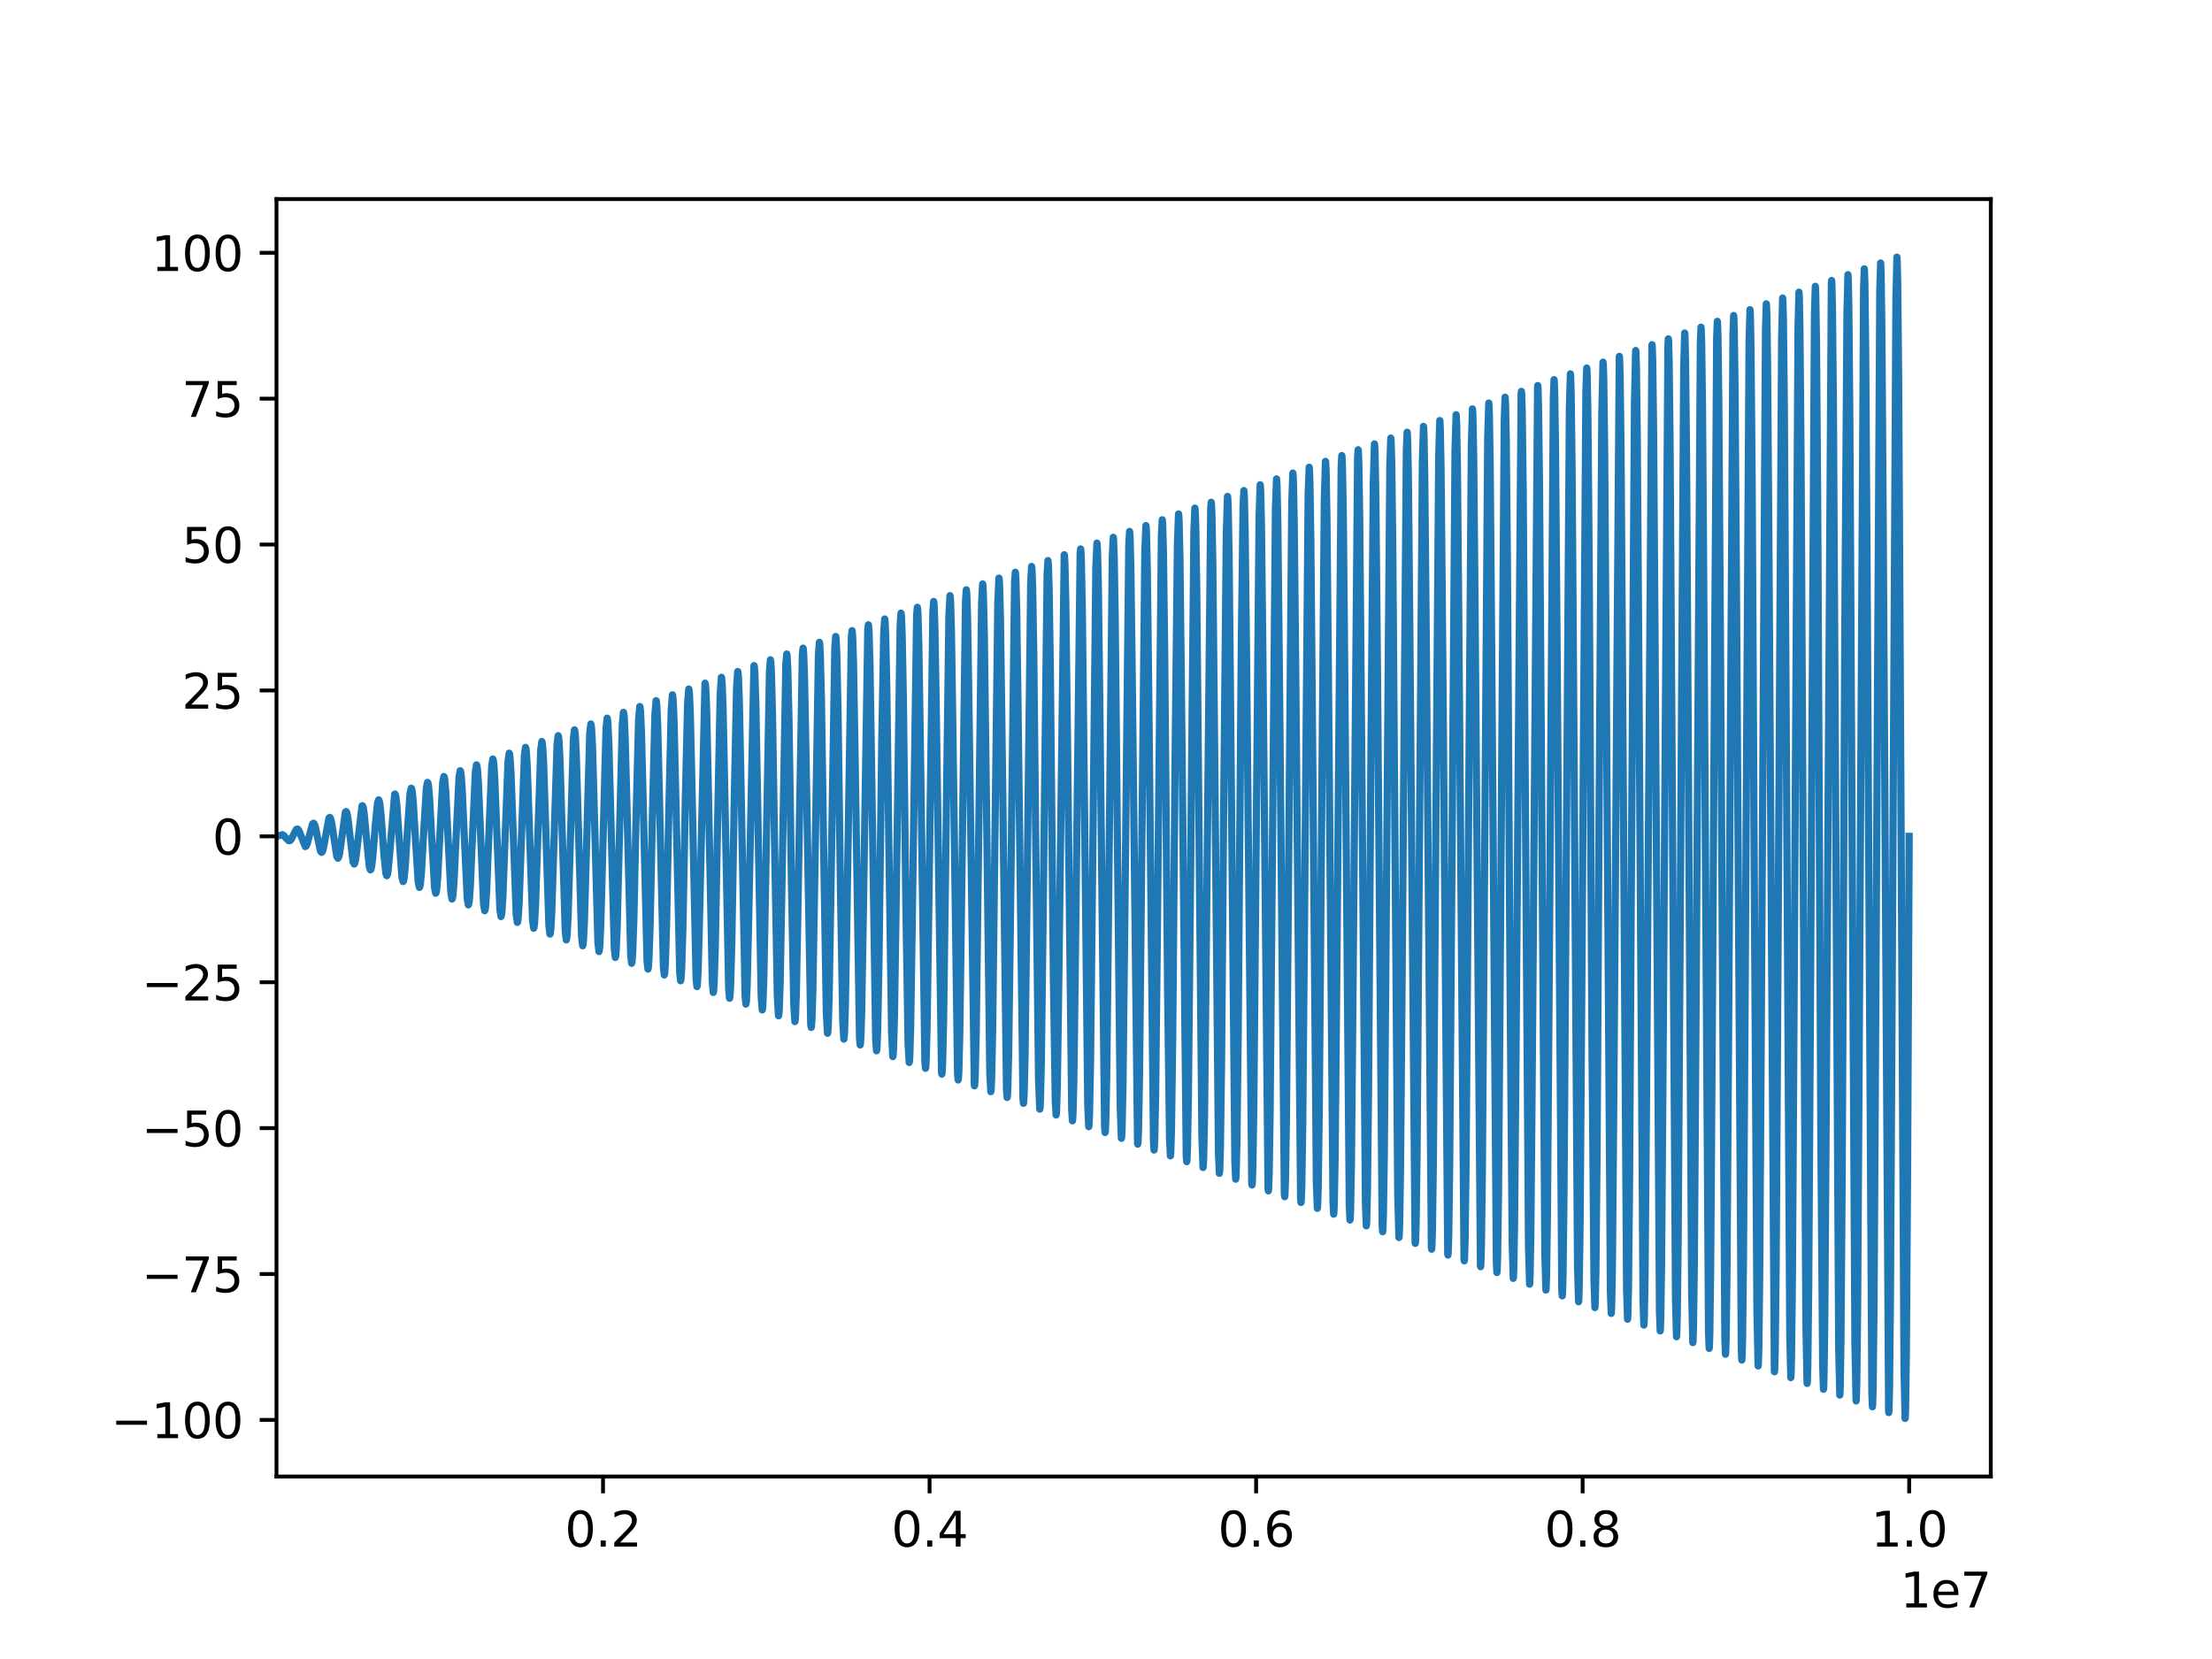 <?xml version="1.0" encoding="utf-8" standalone="no"?>
<!DOCTYPE svg PUBLIC "-//W3C//DTD SVG 1.1//EN"
  "http://www.w3.org/Graphics/SVG/1.1/DTD/svg11.dtd">
<svg xmlns:xlink="http://www.w3.org/1999/xlink" width="460.8pt" height="345.6pt" viewBox="0 0 460.8 345.6" xmlns="http://www.w3.org/2000/svg" version="1.1">
 <defs>
  <style type="text/css">*{stroke-linejoin: round; stroke-linecap: butt}</style>
 </defs>
 <g id="figure_1">
  <g id="patch_1">
   <path d="M 0 345.6 
L 460.8 345.6 
L 460.8 0 
L 0 0 
z
" style="fill: #ffffff"/>
  </g>
  <g id="axes_1">
   <g id="patch_2">
    <path d="M 57.6 307.584 
L 414.72 307.584 
L 414.72 41.472 
L 57.6 41.472 
z
" style="fill: #ffffff"/>
   </g>
   <g id="QuadContourSet_1">
    <path d="M 57.6 180.302 
L 57.6 180.302 
L 57.6 180.302 
L 57.6 180.302 
L 57.6 180.302 
L 57.6 180.302 
L 57.6 180.302 
L 57.6 180.302 
L 57.6 180.302 
L 57.6 180.302 
L 57.6 180.302 
L 57.6 180.302 
L 57.6 180.302 
L 57.6 180.302 
L 57.6 180.302 
L 57.6 180.302 
L 57.6 180.302 
L 57.6 180.302 
L 57.6 179.999 
L 57.6 179.695 
L 57.6 179.627 
L 57.6 179.391 
L 57.6 179.087 
L 57.6 178.783 
L 57.6 178.56 
L 57.6 178.479 
L 57.6 178.175 
L 57.6 177.871 
L 57.6 177.801 
L 57.6 177.567 
L 57.6 177.263 
L 57.6 177.243 
L 57.6 176.959 
L 57.6 176.844 
L 57.6 176.655 
L 57.6 176.524 
L 57.6 176.352 
L 57.6 176.264 
L 57.6 176.048 
L 57.6 176.036 
L 57.6 175.886 
L 57.6 175.744 
L 57.6 175.715 
L 57.6 175.609 
L 57.6 175.478 
L 57.6 175.44 
L 57.6 175.38 
L 57.6 175.305 
L 57.6 175.219 
L 57.6 175.136 
L 57.6 175.117 
L 57.6 175.051 
L 57.6 174.992 
L 57.6 175.136 
L 57.6 175.44 
L 57.6 175.744 
L 57.6 176.048 
L 57.6 176.352 
L 57.6 176.655 
L 57.6 176.959 
L 57.6 177.263 
L 57.6 177.567 
L 57.6 177.871 
L 57.6 178.175 
L 57.6 178.479 
L 57.6 178.783 
L 57.6 179.087 
L 57.6 179.391 
L 57.6 179.695 
L 57.6 179.999 
L 57.6 180.302 
z
M 57.6 180.302 
L 57.6 180.302 
L 57.6 180.302 
L 57.6 180.302 
L 57.6 180.302 
L 57.6 180.302 
L 57.6 180.302 
L 57.6 180.302 
L 57.6 180.302 
L 57.6 180.302 
L 57.6 180.302 
L 57.6 180.302 
L 57.6 180.302 
L 57.6 180.302 
L 57.6 180.302 
L 57.6 180.302 
L 57.6 180.302 
L 57.6 180.302 
L 57.6 180.302 
L 57.6 180.302 
L 57.6 179.999 
L 57.6 179.695 
L 57.6 179.391 
L 57.6 179.087 
L 57.6 178.783 
L 57.6 178.479 
L 57.6 178.175 
L 57.6 177.871 
L 57.6 177.567 
L 57.6 177.263 
L 57.6 176.959 
L 57.6 176.655 
L 57.6 176.352 
L 57.6 176.048 
L 57.6 175.744 
L 57.6 175.44 
L 57.6 175.136 
L 57.6 174.832 
L 57.6 174.528 
L 57.6 174.224 
L 57.6 174.053 
L 57.6 174.069 
L 57.6 174.083 
L 57.6 174.096 
L 57.6 174.106 
L 57.6 174.115 
L 57.6 174.123 
L 57.6 174.13 
L 57.6 174.135 
L 57.6 174.14 
L 57.6 174.144 
L 57.6 174.147 
L 57.6 174.148 
L 57.6 174.149 
L 57.6 174.146 
L 57.6 174.139 
L 57.6 174.124 
L 57.6 174.086 
L 57.6 173.957 
L 57.6 173.92 
L 57.6 173.616 
L 57.6 173.312 
L 57.6 173.008 
L 57.6 172.704 
L 57.6 172.401 
L 57.6 172.097 
L 57.6 171.793 
L 57.6 171.489 
L 57.6 171.185 
L 57.6 170.881 
L 57.6 170.577 
L 57.6 170.273 
L 57.6 169.969 
L 57.6 169.665 
L 57.6 169.361 
L 57.6 169.057 
L 57.6 168.754 
L 57.6 168.45 
L 57.6 168.45 
L 57.6 168.45 
L 57.6 168.45 
L 57.6 168.45 
L 57.6 168.45 
L 57.6 168.45 
L 57.6 168.45 
L 57.6 168.45 
L 57.6 168.45 
L 57.6 168.45 
L 57.6 168.45 
L 57.6 168.45 
L 57.6 168.45 
L 57.6 168.45 
L 57.6 168.45 
L 57.6 168.45 
L 57.6 168.45 
L 57.6 168.45 
L 57.6 168.45 
L 57.6 168.45 
L 57.6 168.45 
L 57.6 168.754 
L 57.6 169.057 
L 57.6 169.361 
L 57.6 169.665 
L 57.6 169.969 
L 57.6 170.273 
L 57.6 170.577 
L 57.6 170.881 
L 57.6 171.185 
L 57.6 171.489 
L 57.6 171.793 
L 57.6 172.097 
L 57.6 172.401 
L 57.6 172.704 
L 57.6 173.008 
L 57.6 173.312 
L 57.6 173.616 
L 57.6 173.92 
L 57.6 174.224 
L 57.6 174.415 
L 57.6 174.396 
L 57.6 174.379 
L 57.6 174.365 
L 57.6 174.353 
L 57.6 174.342 
L 57.6 174.333 
L 57.6 174.325 
L 57.6 174.319 
L 57.6 174.313 
L 57.6 174.308 
L 57.6 174.304 
L 57.6 174.301 
L 57.6 174.3 
L 57.6 174.3 
L 57.6 174.302 
L 57.6 174.309 
L 57.6 174.324 
L 57.6 174.362 
L 57.6 174.491 
L 57.6 174.528 
L 57.6 174.832 
L 57.6 175.136 
L 57.6 175.44 
L 57.6 175.744 
L 57.6 176.048 
L 57.6 176.352 
L 57.6 176.655 
L 57.6 176.959 
L 57.6 177.263 
L 57.6 177.567 
L 57.6 177.871 
L 57.6 178.175 
L 57.6 178.479 
L 57.6 178.783 
L 57.6 179.087 
L 57.6 179.391 
L 57.6 179.695 
L 57.6 179.999 
L 57.6 180.302 
z
M 57.6 173.331 
L 57.6 173.397 
L 57.6 173.312 
L 57.6 173.008 
L 57.6 172.704 
L 57.6 172.401 
L 57.6 172.097 
L 57.6 171.793 
L 57.6 171.489 
L 57.6 171.185 
L 57.6 170.881 
L 57.6 170.577 
L 57.6 170.273 
L 57.6 169.969 
L 57.6 169.665 
L 57.6 169.361 
L 57.6 169.057 
L 57.6 168.754 
L 57.6 168.45 
L 57.6 168.45 
L 57.6 168.45 
L 57.6 168.45 
L 57.6 168.45 
L 57.6 168.45 
L 57.6 168.45 
L 57.6 168.45 
L 57.6 168.45 
L 57.6 168.45 
L 57.6 168.45 
L 57.6 168.45 
L 57.6 168.45 
L 57.6 168.45 
L 57.6 168.45 
L 57.6 168.45 
L 57.6 168.45 
L 57.6 168.45 
L 57.6 168.754 
L 57.6 168.821 
L 57.6 169.057 
L 57.6 169.361 
L 57.6 169.665 
L 57.6 169.889 
L 57.6 169.969 
L 57.6 170.273 
L 57.6 170.577 
L 57.6 170.647 
L 57.6 170.881 
L 57.6 171.185 
L 57.6 171.205 
L 57.6 171.489 
L 57.6 171.605 
L 57.6 171.793 
L 57.6 171.924 
L 57.6 172.097 
L 57.6 172.184 
L 57.6 172.401 
L 57.6 172.413 
L 57.6 172.562 
L 57.6 172.704 
L 57.6 172.733 
L 57.6 172.839 
L 57.6 172.97 
L 57.6 173.008 
L 57.6 173.068 
L 57.6 173.144 
L 57.6 173.23 
L 57.6 173.312 
z
" clip-path="url(#pdf255b3fb3)" style="fill: #481f70"/>
    <path d="M 57.6 180.302 
L 57.6 180.302 
L 57.6 180.302 
L 57.6 179.999 
L 57.6 179.695 
L 57.6 179.391 
L 57.6 179.087 
L 57.6 178.783 
L 57.6 178.479 
L 57.6 178.175 
L 57.6 177.871 
L 57.6 177.567 
L 57.6 177.263 
L 57.6 176.959 
L 57.6 176.655 
L 57.6 176.352 
L 57.6 176.048 
L 57.6 175.744 
L 57.6 175.44 
L 57.6 175.136 
L 57.6 174.832 
L 57.6 174.528 
L 57.6 174.491 
L 57.6 174.362 
L 57.6 174.324 
L 57.6 174.309 
L 57.6 174.302 
L 57.6 174.3 
L 57.6 174.3 
L 57.6 174.301 
L 57.6 174.304 
L 57.6 174.308 
L 57.6 174.313 
L 57.6 174.319 
L 57.6 174.325 
L 57.6 174.333 
L 57.6 174.342 
L 57.6 174.353 
L 57.6 174.365 
L 57.6 174.379 
L 57.6 174.396 
L 57.6 174.415 
L 57.6 174.528 
L 57.6 174.832 
L 57.6 174.992 
L 57.6 175.051 
L 57.6 175.117 
L 57.6 175.136 
L 57.6 175.219 
L 57.6 175.305 
L 57.6 175.38 
L 57.6 175.44 
L 57.6 175.478 
L 57.6 175.609 
L 57.6 175.715 
L 57.6 175.744 
L 57.6 175.886 
L 57.6 176.036 
L 57.6 176.048 
L 57.6 176.264 
L 57.6 176.352 
L 57.6 176.524 
L 57.6 176.655 
L 57.6 176.844 
L 57.6 176.959 
L 57.6 177.243 
L 57.6 177.263 
L 57.6 177.567 
L 57.6 177.801 
L 57.6 177.871 
L 57.6 178.175 
L 57.6 178.479 
L 57.6 178.56 
L 57.6 178.783 
L 57.6 179.087 
L 57.6 179.391 
L 57.6 179.627 
L 57.6 179.695 
L 57.6 179.999 
L 57.6 180.302 
z
M 57.6 179.695 
L 57.6 179.391 
L 57.6 179.087 
L 57.6 178.955 
L 57.6 178.783 
L 57.6 178.479 
L 57.6 178.175 
L 57.6 178.057 
L 57.6 177.871 
L 57.6 177.567 
L 57.6 177.398 
L 57.6 177.263 
L 57.6 176.959 
L 57.6 176.906 
L 57.6 176.655 
L 57.6 176.541 
L 57.6 176.352 
L 57.6 176.25 
L 57.6 176.048 
L 57.6 176.01 
L 57.6 175.826 
L 57.6 175.744 
L 57.6 175.659 
L 57.6 175.526 
L 57.6 175.44 
L 57.6 175.39 
L 57.6 175.288 
L 57.6 175.193 
L 57.6 175.136 
L 57.6 175.076 
L 57.6 174.978 
L 57.6 174.901 
L 57.6 174.832 
L 57.6 174.688 
L 57.6 174.616 
L 57.6 174.578 
L 57.6 174.557 
L 57.6 174.545 
L 57.6 174.54 
L 57.6 174.538 
L 57.6 174.541 
L 57.6 174.547 
L 57.6 174.558 
L 57.6 174.575 
L 57.6 174.601 
L 57.6 174.642 
L 57.6 174.706 
L 57.6 174.817 
L 57.6 174.832 
L 57.6 174.998 
L 57.6 175.136 
L 57.6 175.409 
L 57.6 175.44 
L 57.6 175.744 
L 57.6 176.048 
L 57.6 176.352 
L 57.6 176.655 
L 57.6 176.959 
L 57.6 177.263 
L 57.6 177.567 
L 57.6 177.871 
L 57.6 178.175 
L 57.6 178.479 
L 57.6 178.783 
L 57.6 179.087 
L 57.6 179.391 
L 57.6 179.695 
L 57.6 179.986 
z
M 57.6 173.957 
L 57.6 174.086 
L 57.6 174.124 
L 57.6 174.139 
L 57.6 174.146 
L 57.6 174.149 
L 57.6 174.148 
L 57.6 174.147 
L 57.6 174.144 
L 57.6 174.14 
L 57.6 174.135 
L 57.6 174.13 
L 57.6 174.123 
L 57.6 174.115 
L 57.6 174.106 
L 57.6 174.096 
L 57.6 174.083 
L 57.6 174.069 
L 57.6 174.053 
L 57.6 173.92 
L 57.6 173.616 
L 57.6 173.397 
L 57.6 173.331 
L 57.6 173.312 
L 57.6 173.23 
L 57.6 173.144 
L 57.6 173.068 
L 57.6 173.008 
L 57.6 172.97 
L 57.6 172.839 
L 57.6 172.733 
L 57.6 172.704 
L 57.6 172.562 
L 57.6 172.413 
L 57.6 172.401 
L 57.6 172.184 
L 57.6 172.097 
L 57.6 171.924 
L 57.6 171.793 
L 57.6 171.605 
L 57.6 171.489 
L 57.6 171.205 
L 57.6 171.185 
L 57.6 170.881 
L 57.6 170.647 
L 57.6 170.577 
L 57.6 170.273 
L 57.6 169.969 
L 57.6 169.889 
L 57.6 169.665 
L 57.6 169.361 
L 57.6 169.057 
L 57.6 168.821 
L 57.6 168.754 
L 57.6 168.45 
L 57.6 168.45 
L 57.6 168.45 
L 57.6 168.45 
L 57.6 168.754 
L 57.6 169.057 
L 57.6 169.361 
L 57.6 169.665 
L 57.6 169.969 
L 57.6 170.273 
L 57.6 170.577 
L 57.6 170.881 
L 57.6 171.185 
L 57.6 171.489 
L 57.6 171.793 
L 57.6 172.097 
L 57.6 172.401 
L 57.6 172.704 
L 57.6 173.008 
L 57.6 173.312 
L 57.6 173.616 
L 57.6 173.92 
z
M 57.6 173.616 
L 57.6 173.451 
L 57.6 173.312 
L 57.6 173.04 
L 57.6 173.008 
L 57.6 172.704 
L 57.6 172.401 
L 57.6 172.097 
L 57.6 171.793 
L 57.6 171.489 
L 57.6 171.185 
L 57.6 170.881 
L 57.6 170.577 
L 57.6 170.273 
L 57.6 169.969 
L 57.6 169.665 
L 57.6 169.361 
L 57.6 169.057 
L 57.6 168.754 
L 57.6 168.462 
L 57.6 168.754 
L 57.6 169.057 
L 57.6 169.361 
L 57.6 169.493 
L 57.6 169.665 
L 57.6 169.969 
L 57.6 170.273 
L 57.6 170.391 
L 57.6 170.577 
L 57.6 170.881 
L 57.6 171.05 
L 57.6 171.185 
L 57.6 171.489 
L 57.6 171.542 
L 57.6 171.793 
L 57.6 171.907 
L 57.6 172.097 
L 57.6 172.198 
L 57.6 172.401 
L 57.6 172.438 
L 57.6 172.622 
L 57.6 172.704 
L 57.6 172.789 
L 57.6 172.923 
L 57.6 173.008 
L 57.6 173.058 
L 57.6 173.16 
L 57.6 173.255 
L 57.6 173.312 
L 57.6 173.372 
L 57.6 173.47 
L 57.6 173.547 
L 57.6 173.616 
L 57.6 173.76 
L 57.6 173.832 
L 57.6 173.87 
L 57.6 173.891 
L 57.6 173.903 
L 57.6 173.909 
L 57.6 173.91 
L 57.6 173.907 
L 57.6 173.901 
L 57.6 173.89 
L 57.6 173.873 
L 57.6 173.847 
L 57.6 173.807 
L 57.6 173.742 
L 57.6 173.631 
z
" clip-path="url(#pdf255b3fb3)" style="fill: #3b528b"/>
    <path d="M 57.6 179.986 
L 57.6 179.695 
L 57.6 179.391 
L 57.6 179.087 
L 57.6 178.783 
L 57.6 178.479 
L 57.6 178.175 
L 57.6 177.871 
L 57.6 177.567 
L 57.6 177.263 
L 57.6 176.959 
L 57.6 176.655 
L 57.6 176.352 
L 57.6 176.048 
L 57.6 175.744 
L 57.6 175.44 
L 57.6 175.409 
L 57.6 175.136 
L 57.6 174.998 
L 57.6 174.832 
L 57.6 174.817 
L 57.6 174.706 
L 57.6 174.642 
L 57.6 174.601 
L 57.6 174.575 
L 57.6 174.558 
L 57.6 174.547 
L 57.6 174.541 
L 57.6 174.538 
L 57.6 174.54 
L 57.6 174.545 
L 57.6 174.557 
L 57.6 174.578 
L 57.6 174.616 
L 57.6 174.688 
L 57.6 174.832 
L 57.6 174.901 
L 57.6 174.978 
L 57.6 175.076 
L 57.6 175.136 
L 57.6 175.193 
L 57.6 175.288 
L 57.6 175.39 
L 57.6 175.44 
L 57.6 175.526 
L 57.6 175.659 
L 57.6 175.744 
L 57.6 175.826 
L 57.6 176.01 
L 57.6 176.048 
L 57.6 176.25 
L 57.6 176.352 
L 57.6 176.541 
L 57.6 176.655 
L 57.6 176.906 
L 57.6 176.959 
L 57.6 177.263 
L 57.6 177.398 
L 57.6 177.567 
L 57.6 177.871 
L 57.6 178.057 
L 57.6 178.175 
L 57.6 178.479 
L 57.6 178.783 
L 57.6 178.955 
L 57.6 179.087 
L 57.6 179.391 
L 57.6 179.695 
z
M 57.6 178.783 
L 57.6 178.479 
L 57.6 178.422 
L 57.6 178.175 
L 57.6 177.871 
L 57.6 177.67 
L 57.6 177.567 
L 57.6 177.263 
L 57.6 177.088 
L 57.6 176.959 
L 57.6 176.655 
L 57.6 176.645 
L 57.6 176.352 
L 57.6 176.307 
L 57.6 176.048 
L 57.6 176.039 
L 57.6 175.825 
L 57.6 175.744 
L 57.6 175.636 
L 57.6 175.488 
L 57.6 175.44 
L 57.6 175.333 
L 57.6 175.218 
L 57.6 175.136 
L 57.6 175.077 
L 57.6 174.909 
L 57.6 174.832 
L 57.6 174.78 
L 57.6 174.742 
L 57.6 174.72 
L 57.6 174.711 
L 57.6 174.711 
L 57.6 174.721 
L 57.6 174.742 
L 57.6 174.777 
L 57.6 174.832 
L 57.6 174.832 
L 57.6 174.906 
L 57.6 175.017 
L 57.6 175.136 
L 57.6 175.2 
L 57.6 175.44 
L 57.6 175.532 
L 57.6 175.744 
L 57.6 176.048 
L 57.6 176.351 
L 57.6 176.352 
L 57.6 176.655 
L 57.6 176.959 
L 57.6 177.263 
L 57.6 177.567 
L 57.6 177.871 
L 57.6 178.175 
L 57.6 178.479 
L 57.6 178.783 
L 57.6 179.041 
z
M 57.6 173.631 
L 57.6 173.742 
L 57.6 173.807 
L 57.6 173.847 
L 57.6 173.873 
L 57.6 173.89 
L 57.6 173.901 
L 57.6 173.907 
L 57.6 173.91 
L 57.6 173.909 
L 57.6 173.903 
L 57.6 173.891 
L 57.6 173.87 
L 57.6 173.832 
L 57.6 173.76 
L 57.6 173.616 
L 57.6 173.547 
L 57.6 173.47 
L 57.6 173.372 
L 57.6 173.312 
L 57.6 173.255 
L 57.6 173.16 
L 57.6 173.058 
L 57.6 173.008 
L 57.6 172.923 
L 57.6 172.789 
L 57.6 172.704 
L 57.6 172.622 
L 57.6 172.438 
L 57.6 172.401 
L 57.6 172.198 
L 57.6 172.097 
L 57.6 171.907 
L 57.6 171.793 
L 57.6 171.542 
L 57.6 171.489 
L 57.6 171.185 
L 57.6 171.05 
L 57.6 170.881 
L 57.6 170.577 
L 57.6 170.391 
L 57.6 170.273 
L 57.6 169.969 
L 57.6 169.665 
L 57.6 169.493 
L 57.6 169.361 
L 57.6 169.057 
L 57.6 168.754 
L 57.6 168.462 
L 57.6 168.754 
L 57.6 169.057 
L 57.6 169.361 
L 57.6 169.665 
L 57.6 169.969 
L 57.6 170.273 
L 57.6 170.577 
L 57.6 170.881 
L 57.6 171.185 
L 57.6 171.489 
L 57.6 171.793 
L 57.6 172.097 
L 57.6 172.401 
L 57.6 172.704 
L 57.6 173.008 
L 57.6 173.04 
L 57.6 173.312 
L 57.6 173.451 
L 57.6 173.616 
z
M 57.6 173.616 
L 57.6 173.542 
L 57.6 173.431 
L 57.6 173.312 
L 57.6 173.248 
L 57.6 173.008 
L 57.6 172.917 
L 57.6 172.704 
L 57.6 172.401 
L 57.6 172.097 
L 57.6 172.097 
L 57.6 171.793 
L 57.6 171.489 
L 57.6 171.185 
L 57.6 170.881 
L 57.6 170.577 
L 57.6 170.273 
L 57.6 169.969 
L 57.6 169.665 
L 57.6 169.407 
L 57.6 169.665 
L 57.6 169.969 
L 57.6 170.027 
L 57.6 170.273 
L 57.6 170.577 
L 57.6 170.778 
L 57.6 170.881 
L 57.6 171.185 
L 57.6 171.361 
L 57.6 171.489 
L 57.6 171.793 
L 57.6 171.803 
L 57.6 172.097 
L 57.6 172.142 
L 57.6 172.401 
L 57.6 172.409 
L 57.6 172.623 
L 57.6 172.704 
L 57.6 172.813 
L 57.6 172.961 
L 57.6 173.008 
L 57.6 173.116 
L 57.6 173.231 
L 57.6 173.312 
L 57.6 173.371 
L 57.6 173.54 
L 57.6 173.616 
L 57.6 173.668 
L 57.6 173.706 
L 57.6 173.728 
L 57.6 173.738 
L 57.6 173.737 
L 57.6 173.727 
L 57.6 173.706 
L 57.6 173.671 
L 57.6 173.616 
z
" clip-path="url(#pdf255b3fb3)" style="fill: #287c8e"/>
    <path d="M 57.6 179.041 
L 57.6 178.783 
L 57.6 178.479 
L 57.6 178.175 
L 57.6 177.871 
L 57.6 177.567 
L 57.6 177.263 
L 57.6 176.959 
L 57.6 176.655 
L 57.6 176.352 
L 57.6 176.351 
L 57.6 176.048 
L 57.6 175.744 
L 57.6 175.532 
L 57.6 175.44 
L 57.6 175.2 
L 57.6 175.136 
L 57.6 175.017 
L 57.6 174.906 
L 57.6 174.832 
L 57.6 174.832 
L 57.6 174.777 
L 57.6 174.742 
L 57.6 174.721 
L 57.6 174.711 
L 57.6 174.711 
L 57.6 174.72 
L 57.6 174.742 
L 57.6 174.78 
L 57.6 174.832 
L 57.6 174.909 
L 57.6 175.077 
L 57.6 175.136 
L 57.6 175.218 
L 57.6 175.333 
L 57.6 175.44 
L 57.6 175.488 
L 57.6 175.636 
L 57.6 175.744 
L 57.6 175.825 
L 57.6 176.039 
L 57.6 176.048 
L 57.6 176.307 
L 57.6 176.352 
L 57.6 176.645 
L 57.6 176.655 
L 57.6 176.959 
L 57.6 177.088 
L 57.6 177.263 
L 57.6 177.567 
L 57.6 177.67 
L 57.6 177.871 
L 57.6 178.175 
L 57.6 178.422 
L 57.6 178.479 
L 57.6 178.783 
z
M 57.6 177.871 
L 57.6 177.567 
L 57.6 177.298 
L 57.6 177.263 
L 57.6 176.959 
L 57.6 176.792 
L 57.6 176.655 
L 57.6 176.401 
L 57.6 176.352 
L 57.6 176.092 
L 57.6 176.048 
L 57.6 175.836 
L 57.6 175.744 
L 57.6 175.616 
L 57.6 175.457 
L 57.6 175.44 
L 57.6 175.25 
L 57.6 175.137 
L 57.6 175.136 
L 57.6 175.13 
L 57.6 174.954 
L 57.6 174.935 
L 57.6 174.952 
L 57.6 174.989 
L 57.6 175.05 
L 57.6 175.136 
L 57.6 175.15 
L 57.6 175.312 
L 57.6 175.44 
L 57.6 175.575 
L 57.6 175.744 
L 57.6 176.048 
L 57.6 176.082 
L 57.6 176.352 
L 57.6 176.655 
L 57.6 176.959 
L 57.6 177.263 
L 57.6 177.567 
L 57.6 177.871 
L 57.6 177.874 
z
M 57.6 173.616 
L 57.6 173.671 
L 57.6 173.706 
L 57.6 173.727 
L 57.6 173.737 
L 57.6 173.738 
L 57.6 173.728 
L 57.6 173.706 
L 57.6 173.668 
L 57.6 173.616 
L 57.6 173.54 
L 57.6 173.371 
L 57.6 173.312 
L 57.6 173.231 
L 57.6 173.116 
L 57.6 173.008 
L 57.6 172.961 
L 57.6 172.813 
L 57.6 172.704 
L 57.6 172.623 
L 57.6 172.409 
L 57.6 172.401 
L 57.6 172.142 
L 57.6 172.097 
L 57.6 171.803 
L 57.6 171.793 
L 57.6 171.489 
L 57.6 171.361 
L 57.6 171.185 
L 57.6 170.881 
L 57.6 170.778 
L 57.6 170.577 
L 57.6 170.273 
L 57.6 170.027 
L 57.6 169.969 
L 57.6 169.665 
L 57.6 169.407 
L 57.6 169.665 
L 57.6 169.969 
L 57.6 170.273 
L 57.6 170.577 
L 57.6 170.881 
L 57.6 171.185 
L 57.6 171.489 
L 57.6 171.793 
L 57.6 172.097 
L 57.6 172.097 
L 57.6 172.401 
L 57.6 172.704 
L 57.6 172.917 
L 57.6 173.008 
L 57.6 173.248 
L 57.6 173.312 
L 57.6 173.431 
L 57.6 173.542 
L 57.6 173.616 
z
M 57.6 173.312 
L 57.6 173.298 
L 57.6 173.136 
L 57.6 173.008 
L 57.6 172.873 
L 57.6 172.704 
L 57.6 172.401 
L 57.6 172.366 
L 57.6 172.097 
L 57.6 171.793 
L 57.6 171.489 
L 57.6 171.185 
L 57.6 170.881 
L 57.6 170.577 
L 57.6 170.574 
L 57.6 170.577 
L 57.6 170.881 
L 57.6 171.15 
L 57.6 171.185 
L 57.6 171.489 
L 57.6 171.656 
L 57.6 171.793 
L 57.6 172.047 
L 57.6 172.097 
L 57.6 172.357 
L 57.6 172.401 
L 57.6 172.612 
L 57.6 172.704 
L 57.6 172.832 
L 57.6 172.992 
L 57.6 173.008 
L 57.6 173.198 
L 57.6 173.311 
L 57.6 173.312 
L 57.6 173.318 
L 57.6 173.494 
L 57.6 173.513 
L 57.6 173.497 
L 57.6 173.459 
L 57.6 173.398 
z
" clip-path="url(#pdf255b3fb3)" style="fill: #20a486"/>
    <path d="M 57.6 177.874 
L 57.6 177.871 
L 57.6 177.567 
L 57.6 177.263 
L 57.6 176.959 
L 57.6 176.655 
L 57.6 176.352 
L 57.6 176.082 
L 57.6 176.048 
L 57.6 175.744 
L 57.6 175.575 
L 57.6 175.44 
L 57.6 175.312 
L 57.6 175.15 
L 57.6 175.136 
L 57.6 175.05 
L 57.6 174.989 
L 57.6 174.952 
L 57.6 174.935 
L 57.6 174.954 
L 57.6 175.13 
L 57.6 175.136 
L 57.6 175.137 
L 57.6 175.25 
L 57.6 175.44 
L 57.6 175.457 
L 57.6 175.616 
L 57.6 175.744 
L 57.6 175.836 
L 57.6 176.048 
L 57.6 176.092 
L 57.6 176.352 
L 57.6 176.401 
L 57.6 176.655 
L 57.6 176.792 
L 57.6 176.959 
L 57.6 177.263 
L 57.6 177.298 
L 57.6 177.567 
L 57.6 177.871 
z
M 57.6 176.655 
L 57.6 176.433 
L 57.6 176.352 
L 57.6 176.098 
L 57.6 176.048 
L 57.6 175.804 
L 57.6 175.744 
L 57.6 175.519 
L 57.6 175.44 
L 57.6 175.325 
L 57.6 175.346 
L 57.6 175.439 
L 57.6 175.44 
L 57.6 175.67 
L 57.6 175.744 
L 57.6 176.047 
L 57.6 176.048 
L 57.6 176.352 
L 57.6 176.655 
L 57.6 176.794 
z
M 57.6 173.398 
L 57.6 173.459 
L 57.6 173.497 
L 57.6 173.513 
L 57.6 173.494 
L 57.6 173.318 
L 57.6 173.312 
L 57.6 173.311 
L 57.6 173.198 
L 57.6 173.008 
L 57.6 172.992 
L 57.6 172.832 
L 57.6 172.704 
L 57.6 172.612 
L 57.6 172.401 
L 57.6 172.357 
L 57.6 172.097 
L 57.6 172.047 
L 57.6 171.793 
L 57.6 171.656 
L 57.6 171.489 
L 57.6 171.185 
L 57.6 171.15 
L 57.6 170.881 
L 57.6 170.577 
L 57.6 170.574 
L 57.6 170.577 
L 57.6 170.881 
L 57.6 171.185 
L 57.6 171.489 
L 57.6 171.793 
L 57.6 172.097 
L 57.6 172.366 
L 57.6 172.401 
L 57.6 172.704 
L 57.6 172.873 
L 57.6 173.008 
L 57.6 173.136 
L 57.6 173.298 
L 57.6 173.312 
z
M 57.6 173.008 
L 57.6 172.778 
L 57.6 172.704 
L 57.6 172.401 
L 57.6 172.401 
L 57.6 172.097 
L 57.6 171.793 
L 57.6 171.654 
L 57.6 171.793 
L 57.6 172.016 
L 57.6 172.097 
L 57.6 172.35 
L 57.6 172.401 
L 57.6 172.644 
L 57.6 172.704 
L 57.6 172.929 
L 57.6 173.008 
L 57.6 173.123 
L 57.6 173.103 
L 57.6 173.009 
z
" clip-path="url(#pdf255b3fb3)" style="fill: #5cc863"/>
    <path d="M 57.6 176.794 
L 57.6 176.655 
L 57.6 176.352 
L 57.6 176.048 
L 57.6 176.047 
L 57.6 175.744 
L 57.6 175.67 
L 57.6 175.44 
L 57.6 175.439 
L 57.6 175.346 
L 57.6 175.325 
L 57.6 175.44 
L 57.6 175.519 
L 57.6 175.744 
L 57.6 175.804 
L 57.6 176.048 
L 57.6 176.098 
L 57.6 176.352 
L 57.6 176.433 
L 57.6 176.655 
z
M 57.6 173.009 
L 57.6 173.103 
L 57.6 173.123 
L 57.6 173.008 
L 57.6 172.929 
L 57.6 172.704 
L 57.6 172.644 
L 57.6 172.401 
L 57.6 172.35 
L 57.6 172.097 
L 57.6 172.016 
L 57.6 171.793 
L 57.6 171.654 
L 57.6 171.793 
L 57.6 172.097 
L 57.6 172.401 
L 57.6 172.401 
L 57.6 172.704 
L 57.6 172.778 
L 57.6 173.008 
z
" clip-path="url(#pdf255b3fb3)" style="fill: #c8e020"/>
   </g>
   <g id="matplotlib.axis_1">
    <g id="xtick_1">
     <g id="line2d_1">
      <defs>
       <path id="m98a2e435d7" d="M 0 0 
L 0 3.5 
" style="stroke: #000000; stroke-width: 0.8"/>
      </defs>
      <g>
       <use xlink:href="#m98a2e435d7" x="125.623" y="307.584" style="stroke: #000000; stroke-width: 0.8"/>
      </g>
     </g>
     <g id="text_1">
      <!-- 0.2 -->
      <g transform="translate(117.671 322.182) scale(0.1 -0.1)">
       <defs>
        <path id="DejaVuSans-30" d="M 2034 4250 
Q 1547 4250 1301 3770 
Q 1056 3291 1056 2328 
Q 1056 1369 1301 889 
Q 1547 409 2034 409 
Q 2525 409 2770 889 
Q 3016 1369 3016 2328 
Q 3016 3291 2770 3770 
Q 2525 4250 2034 4250 
z
M 2034 4750 
Q 2819 4750 3233 4129 
Q 3647 3509 3647 2328 
Q 3647 1150 3233 529 
Q 2819 -91 2034 -91 
Q 1250 -91 836 529 
Q 422 1150 422 2328 
Q 422 3509 836 4129 
Q 1250 4750 2034 4750 
z
" transform="scale(0.016)"/>
        <path id="DejaVuSans-2e" d="M 684 794 
L 1344 794 
L 1344 0 
L 684 0 
L 684 794 
z
" transform="scale(0.016)"/>
        <path id="DejaVuSans-32" d="M 1228 531 
L 3431 531 
L 3431 0 
L 469 0 
L 469 531 
Q 828 903 1448 1529 
Q 2069 2156 2228 2338 
Q 2531 2678 2651 2914 
Q 2772 3150 2772 3378 
Q 2772 3750 2511 3984 
Q 2250 4219 1831 4219 
Q 1534 4219 1204 4116 
Q 875 4013 500 3803 
L 500 4441 
Q 881 4594 1212 4672 
Q 1544 4750 1819 4750 
Q 2544 4750 2975 4387 
Q 3406 4025 3406 3419 
Q 3406 3131 3298 2873 
Q 3191 2616 2906 2266 
Q 2828 2175 2409 1742 
Q 1991 1309 1228 531 
z
" transform="scale(0.016)"/>
       </defs>
       <use xlink:href="#DejaVuSans-30"/>
       <use xlink:href="#DejaVuSans-2e" x="63.623"/>
       <use xlink:href="#DejaVuSans-32" x="95.41"/>
      </g>
     </g>
    </g>
    <g id="xtick_2">
     <g id="line2d_2">
      <g>
       <use xlink:href="#m98a2e435d7" x="193.646" y="307.584" style="stroke: #000000; stroke-width: 0.8"/>
      </g>
     </g>
     <g id="text_2">
      <!-- 0.4 -->
      <g transform="translate(185.694 322.182) scale(0.1 -0.1)">
       <defs>
        <path id="DejaVuSans-34" d="M 2419 4116 
L 825 1625 
L 2419 1625 
L 2419 4116 
z
M 2253 4666 
L 3047 4666 
L 3047 1625 
L 3713 1625 
L 3713 1100 
L 3047 1100 
L 3047 0 
L 2419 0 
L 2419 1100 
L 313 1100 
L 313 1709 
L 2253 4666 
z
" transform="scale(0.016)"/>
       </defs>
       <use xlink:href="#DejaVuSans-30"/>
       <use xlink:href="#DejaVuSans-2e" x="63.623"/>
       <use xlink:href="#DejaVuSans-34" x="95.41"/>
      </g>
     </g>
    </g>
    <g id="xtick_3">
     <g id="line2d_3">
      <g>
       <use xlink:href="#m98a2e435d7" x="261.669" y="307.584" style="stroke: #000000; stroke-width: 0.8"/>
      </g>
     </g>
     <g id="text_3">
      <!-- 0.6 -->
      <g transform="translate(253.717 322.182) scale(0.1 -0.1)">
       <defs>
        <path id="DejaVuSans-36" d="M 2113 2584 
Q 1688 2584 1439 2293 
Q 1191 2003 1191 1497 
Q 1191 994 1439 701 
Q 1688 409 2113 409 
Q 2538 409 2786 701 
Q 3034 994 3034 1497 
Q 3034 2003 2786 2293 
Q 2538 2584 2113 2584 
z
M 3366 4563 
L 3366 3988 
Q 3128 4100 2886 4159 
Q 2644 4219 2406 4219 
Q 1781 4219 1451 3797 
Q 1122 3375 1075 2522 
Q 1259 2794 1537 2939 
Q 1816 3084 2150 3084 
Q 2853 3084 3261 2657 
Q 3669 2231 3669 1497 
Q 3669 778 3244 343 
Q 2819 -91 2113 -91 
Q 1303 -91 875 529 
Q 447 1150 447 2328 
Q 447 3434 972 4092 
Q 1497 4750 2381 4750 
Q 2619 4750 2861 4703 
Q 3103 4656 3366 4563 
z
" transform="scale(0.016)"/>
       </defs>
       <use xlink:href="#DejaVuSans-30"/>
       <use xlink:href="#DejaVuSans-2e" x="63.623"/>
       <use xlink:href="#DejaVuSans-36" x="95.41"/>
      </g>
     </g>
    </g>
    <g id="xtick_4">
     <g id="line2d_4">
      <g>
       <use xlink:href="#m98a2e435d7" x="329.691" y="307.584" style="stroke: #000000; stroke-width: 0.8"/>
      </g>
     </g>
     <g id="text_4">
      <!-- 0.8 -->
      <g transform="translate(321.74 322.182) scale(0.1 -0.1)">
       <defs>
        <path id="DejaVuSans-38" d="M 2034 2216 
Q 1584 2216 1326 1975 
Q 1069 1734 1069 1313 
Q 1069 891 1326 650 
Q 1584 409 2034 409 
Q 2484 409 2743 651 
Q 3003 894 3003 1313 
Q 3003 1734 2745 1975 
Q 2488 2216 2034 2216 
z
M 1403 2484 
Q 997 2584 770 2862 
Q 544 3141 544 3541 
Q 544 4100 942 4425 
Q 1341 4750 2034 4750 
Q 2731 4750 3128 4425 
Q 3525 4100 3525 3541 
Q 3525 3141 3298 2862 
Q 3072 2584 2669 2484 
Q 3125 2378 3379 2068 
Q 3634 1759 3634 1313 
Q 3634 634 3220 271 
Q 2806 -91 2034 -91 
Q 1263 -91 848 271 
Q 434 634 434 1313 
Q 434 1759 690 2068 
Q 947 2378 1403 2484 
z
M 1172 3481 
Q 1172 3119 1398 2916 
Q 1625 2713 2034 2713 
Q 2441 2713 2670 2916 
Q 2900 3119 2900 3481 
Q 2900 3844 2670 4047 
Q 2441 4250 2034 4250 
Q 1625 4250 1398 4047 
Q 1172 3844 1172 3481 
z
" transform="scale(0.016)"/>
       </defs>
       <use xlink:href="#DejaVuSans-30"/>
       <use xlink:href="#DejaVuSans-2e" x="63.623"/>
       <use xlink:href="#DejaVuSans-38" x="95.41"/>
      </g>
     </g>
    </g>
    <g id="xtick_5">
     <g id="line2d_5">
      <g>
       <use xlink:href="#m98a2e435d7" x="397.714" y="307.584" style="stroke: #000000; stroke-width: 0.8"/>
      </g>
     </g>
     <g id="text_5">
      <!-- 1.0 -->
      <g transform="translate(389.763 322.182) scale(0.1 -0.1)">
       <defs>
        <path id="DejaVuSans-31" d="M 794 531 
L 1825 531 
L 1825 4091 
L 703 3866 
L 703 4441 
L 1819 4666 
L 2450 4666 
L 2450 531 
L 3481 531 
L 3481 0 
L 794 0 
L 794 531 
z
" transform="scale(0.016)"/>
       </defs>
       <use xlink:href="#DejaVuSans-31"/>
       <use xlink:href="#DejaVuSans-2e" x="63.623"/>
       <use xlink:href="#DejaVuSans-30" x="95.41"/>
      </g>
     </g>
    </g>
    <g id="text_6">
     <!-- 1e7 -->
     <g transform="translate(395.842 334.861) scale(0.1 -0.1)">
      <defs>
       <path id="DejaVuSans-65" d="M 3597 1894 
L 3597 1613 
L 953 1613 
Q 991 1019 1311 708 
Q 1631 397 2203 397 
Q 2534 397 2845 478 
Q 3156 559 3463 722 
L 3463 178 
Q 3153 47 2828 -22 
Q 2503 -91 2169 -91 
Q 1331 -91 842 396 
Q 353 884 353 1716 
Q 353 2575 817 3079 
Q 1281 3584 2069 3584 
Q 2775 3584 3186 3129 
Q 3597 2675 3597 1894 
z
M 3022 2063 
Q 3016 2534 2758 2815 
Q 2500 3097 2075 3097 
Q 1594 3097 1305 2825 
Q 1016 2553 972 2059 
L 3022 2063 
z
" transform="scale(0.016)"/>
       <path id="DejaVuSans-37" d="M 525 4666 
L 3525 4666 
L 3525 4397 
L 1831 0 
L 1172 0 
L 2766 4134 
L 525 4134 
L 525 4666 
z
" transform="scale(0.016)"/>
      </defs>
      <use xlink:href="#DejaVuSans-31"/>
      <use xlink:href="#DejaVuSans-65" x="63.623"/>
      <use xlink:href="#DejaVuSans-37" x="125.146"/>
     </g>
    </g>
   </g>
   <g id="matplotlib.axis_2">
    <g id="ytick_1">
     <g id="line2d_6">
      <defs>
       <path id="m6e9be6ed10" d="M 0 0 
L -3.5 0 
" style="stroke: #000000; stroke-width: 0.8"/>
      </defs>
      <g>
       <use xlink:href="#m6e9be6ed10" x="57.6" y="295.792" style="stroke: #000000; stroke-width: 0.8"/>
      </g>
     </g>
     <g id="text_7">
      <!-- −100 -->
      <g transform="translate(23.133 299.591) scale(0.1 -0.1)">
       <defs>
        <path id="DejaVuSans-2212" d="M 678 2272 
L 4684 2272 
L 4684 1741 
L 678 1741 
L 678 2272 
z
" transform="scale(0.016)"/>
       </defs>
       <use xlink:href="#DejaVuSans-2212"/>
       <use xlink:href="#DejaVuSans-31" x="83.789"/>
       <use xlink:href="#DejaVuSans-30" x="147.412"/>
       <use xlink:href="#DejaVuSans-30" x="211.035"/>
      </g>
     </g>
    </g>
    <g id="ytick_2">
     <g id="line2d_7">
      <g>
       <use xlink:href="#m6e9be6ed10" x="57.6" y="265.4" style="stroke: #000000; stroke-width: 0.8"/>
      </g>
     </g>
     <g id="text_8">
      <!-- −75 -->
      <g transform="translate(29.495 269.199) scale(0.1 -0.1)">
       <defs>
        <path id="DejaVuSans-35" d="M 691 4666 
L 3169 4666 
L 3169 4134 
L 1269 4134 
L 1269 2991 
Q 1406 3038 1543 3061 
Q 1681 3084 1819 3084 
Q 2600 3084 3056 2656 
Q 3513 2228 3513 1497 
Q 3513 744 3044 326 
Q 2575 -91 1722 -91 
Q 1428 -91 1123 -41 
Q 819 9 494 109 
L 494 744 
Q 775 591 1075 516 
Q 1375 441 1709 441 
Q 2250 441 2565 725 
Q 2881 1009 2881 1497 
Q 2881 1984 2565 2268 
Q 2250 2553 1709 2553 
Q 1456 2553 1204 2497 
Q 953 2441 691 2322 
L 691 4666 
z
" transform="scale(0.016)"/>
       </defs>
       <use xlink:href="#DejaVuSans-2212"/>
       <use xlink:href="#DejaVuSans-37" x="83.789"/>
       <use xlink:href="#DejaVuSans-35" x="147.412"/>
      </g>
     </g>
    </g>
    <g id="ytick_3">
     <g id="line2d_8">
      <g>
       <use xlink:href="#m6e9be6ed10" x="57.6" y="235.008" style="stroke: #000000; stroke-width: 0.8"/>
      </g>
     </g>
     <g id="text_9">
      <!-- −50 -->
      <g transform="translate(29.495 238.807) scale(0.1 -0.1)">
       <use xlink:href="#DejaVuSans-2212"/>
       <use xlink:href="#DejaVuSans-35" x="83.789"/>
       <use xlink:href="#DejaVuSans-30" x="147.412"/>
      </g>
     </g>
    </g>
    <g id="ytick_4">
     <g id="line2d_9">
      <g>
       <use xlink:href="#m6e9be6ed10" x="57.6" y="204.616" style="stroke: #000000; stroke-width: 0.8"/>
      </g>
     </g>
     <g id="text_10">
      <!-- −25 -->
      <g transform="translate(29.495 208.415) scale(0.1 -0.1)">
       <use xlink:href="#DejaVuSans-2212"/>
       <use xlink:href="#DejaVuSans-32" x="83.789"/>
       <use xlink:href="#DejaVuSans-35" x="147.412"/>
      </g>
     </g>
    </g>
    <g id="ytick_5">
     <g id="line2d_10">
      <g>
       <use xlink:href="#m6e9be6ed10" x="57.6" y="174.224" style="stroke: #000000; stroke-width: 0.8"/>
      </g>
     </g>
     <g id="text_11">
      <!-- 0 -->
      <g transform="translate(44.237 178.023) scale(0.1 -0.1)">
       <use xlink:href="#DejaVuSans-30"/>
      </g>
     </g>
    </g>
    <g id="ytick_6">
     <g id="line2d_11">
      <g>
       <use xlink:href="#m6e9be6ed10" x="57.6" y="143.832" style="stroke: #000000; stroke-width: 0.8"/>
      </g>
     </g>
     <g id="text_12">
      <!-- 25 -->
      <g transform="translate(37.875 147.631) scale(0.1 -0.1)">
       <use xlink:href="#DejaVuSans-32"/>
       <use xlink:href="#DejaVuSans-35" x="63.623"/>
      </g>
     </g>
    </g>
    <g id="ytick_7">
     <g id="line2d_12">
      <g>
       <use xlink:href="#m6e9be6ed10" x="57.6" y="113.44" style="stroke: #000000; stroke-width: 0.8"/>
      </g>
     </g>
     <g id="text_13">
      <!-- 50 -->
      <g transform="translate(37.875 117.239) scale(0.1 -0.1)">
       <use xlink:href="#DejaVuSans-35"/>
       <use xlink:href="#DejaVuSans-30" x="63.623"/>
      </g>
     </g>
    </g>
    <g id="ytick_8">
     <g id="line2d_13">
      <g>
       <use xlink:href="#m6e9be6ed10" x="57.6" y="83.048" style="stroke: #000000; stroke-width: 0.8"/>
      </g>
     </g>
     <g id="text_14">
      <!-- 75 -->
      <g transform="translate(37.875 86.848) scale(0.1 -0.1)">
       <use xlink:href="#DejaVuSans-37"/>
       <use xlink:href="#DejaVuSans-35" x="63.623"/>
      </g>
     </g>
    </g>
    <g id="ytick_9">
     <g id="line2d_14">
      <g>
       <use xlink:href="#m6e9be6ed10" x="57.6" y="52.656" style="stroke: #000000; stroke-width: 0.8"/>
      </g>
     </g>
     <g id="text_15">
      <!-- 100 -->
      <g transform="translate(31.512 56.456) scale(0.1 -0.1)">
       <use xlink:href="#DejaVuSans-31"/>
       <use xlink:href="#DejaVuSans-30" x="63.623"/>
       <use xlink:href="#DejaVuSans-30" x="127.246"/>
      </g>
     </g>
    </g>
   </g>
   <g id="line2d_15">
    <path d="M 57.6 174.224 
L 58.033 174.113 
L 58.806 173.883 
L 59.141 174.064 
L 59.626 174.634 
L 60.15 175.136 
L 60.415 175.113 
L 60.682 174.837 
L 61.08 174.043 
L 61.75 172.767 
L 61.99 172.706 
L 62.198 172.907 
L 62.488 173.553 
L 63.593 176.36 
L 63.766 176.258 
L 63.988 175.807 
L 64.344 174.481 
L 65.106 171.639 
L 65.326 171.488 
L 65.483 171.657 
L 65.711 172.304 
L 66.099 174.204 
L 66.764 177.303 
L 66.997 177.572 
L 67.136 177.44 
L 67.338 176.862 
L 67.667 175.119 
L 68.515 170.45 
L 68.714 170.276 
L 68.717 170.278 
L 68.852 170.469 
L 69.062 171.241 
L 69.416 173.543 
L 70.173 178.468 
L 70.393 178.785 
L 70.514 178.641 
L 70.701 177.979 
L 71.008 175.926 
L 71.945 169.202 
L 72.1 169.059 
L 72.123 169.074 
L 72.252 169.329 
L 72.462 170.346 
L 72.821 173.388 
L 73.557 179.549 
L 73.781 180.001 
L 73.888 179.872 
L 74.058 179.213 
L 74.337 177.074 
L 75.412 167.879 
L 75.507 167.852 
L 75.542 167.891 
L 75.678 168.3 
L 75.906 169.819 
L 76.319 174.378 
L 76.927 180.52 
L 77.164 181.216 
L 77.262 181.12 
L 77.412 180.532 
L 77.662 178.491 
L 78.176 171.956 
L 78.649 167.25 
L 78.875 166.624 
L 78.967 166.745 
L 79.121 167.431 
L 79.378 169.777 
L 79.959 177.805 
L 80.379 181.925 
L 80.577 182.432 
L 80.588 182.428 
L 80.682 182.257 
L 80.846 181.378 
L 81.12 178.482 
L 82.218 165.448 
L 82.291 165.415 
L 82.335 165.472 
L 82.463 165.969 
L 82.683 167.877 
L 83.071 173.603 
L 83.727 182.719 
L 83.963 183.647 
L 84.047 183.552 
L 84.184 182.915 
L 84.417 180.58 
L 84.85 173.486 
L 85.421 165.229 
L 85.66 164.195 
L 85.742 164.283 
L 85.875 164.913 
L 86.102 167.265 
L 86.517 174.362 
L 87.12 183.756 
L 87.359 184.861 
L 87.44 184.773 
L 87.571 184.135 
L 87.794 181.722 
L 88.199 174.453 
L 88.821 164.141 
L 89.059 162.979 
L 89.135 163.059 
L 89.138 163.068 
L 89.267 163.719 
L 89.488 166.203 
L 89.885 173.683 
L 90.522 184.862 
L 90.76 186.077 
L 90.832 186.002 
L 90.837 185.988 
L 90.964 185.323 
L 91.183 182.764 
L 91.574 175.062 
L 92.223 163.026 
L 92.461 161.764 
L 92.53 161.838 
L 92.536 161.854 
L 92.661 162.533 
L 92.878 165.168 
L 93.264 173.1 
L 93.925 185.984 
L 94.162 187.292 
L 94.229 187.217 
L 94.235 187.201 
L 94.359 186.507 
L 94.574 183.795 
L 94.955 175.628 
L 95.627 161.899 
L 95.863 160.548 
L 95.929 160.627 
L 95.934 160.64 
L 96.057 161.35 
L 96.27 164.139 
L 96.648 172.546 
L 97.329 187.117 
L 97.564 188.508 
L 97.631 188.422 
L 97.633 188.415 
L 97.755 187.69 
L 97.967 184.823 
L 98.341 176.177 
L 99.031 160.762 
L 99.265 159.332 
L 99.332 159.427 
L 99.453 160.169 
L 99.664 163.116 
L 100.035 172.011 
L 100.733 188.256 
L 100.966 189.724 
L 101.032 189.628 
L 101.152 188.87 
L 101.361 185.845 
L 101.729 176.705 
L 102.435 159.62 
L 102.667 158.116 
L 102.731 158.214 
L 102.85 158.988 
L 103.059 162.094 
L 103.424 171.483 
L 104.137 189.4 
L 104.368 190.94 
L 104.431 190.84 
L 104.549 190.049 
L 104.757 186.861 
L 105.12 177.217 
L 105.839 158.476 
L 106.069 156.9 
L 106.131 157.001 
L 106.248 157.809 
L 106.455 161.078 
L 106.816 170.973 
L 107.541 190.546 
L 107.77 192.156 
L 107.831 192.053 
L 107.947 191.226 
L 108.154 187.872 
L 108.513 177.71 
L 109.243 157.331 
L 109.471 155.684 
L 109.531 155.789 
L 109.647 156.633 
L 109.852 160.07 
L 110.209 170.491 
L 110.945 191.691 
L 111.172 193.372 
L 111.231 193.265 
L 111.346 192.403 
L 111.551 188.881 
L 111.907 178.194 
L 112.646 156.185 
L 112.873 154.468 
L 112.931 154.577 
L 113.046 155.458 
L 113.25 159.065 
L 113.604 170.017 
L 114.348 192.836 
L 114.574 194.588 
L 114.631 194.477 
L 114.745 193.577 
L 114.949 189.88 
L 115.302 178.651 
L 116.049 155.042 
L 116.275 153.253 
L 116.331 153.365 
L 116.445 154.283 
L 116.648 158.064 
L 117 169.556 
L 117.751 193.98 
L 117.976 195.803 
L 117.976 195.803 
L 118.031 195.688 
L 118.145 194.749 
L 118.347 190.875 
L 118.699 179.094 
L 119.452 153.901 
L 119.676 152.037 
L 119.677 152.037 
L 119.731 152.154 
L 119.844 153.109 
L 120.046 157.061 
L 120.396 169.089 
L 121.154 195.128 
L 121.377 197.019 
L 121.378 197.019 
L 121.432 196.899 
L 121.545 195.916 
L 121.747 191.85 
L 122.097 179.478 
L 122.854 152.772 
L 123.077 150.822 
L 123.078 150.822 
L 123.131 150.941 
L 123.243 151.927 
L 123.444 156.032 
L 123.791 168.545 
L 124.557 196.292 
L 124.778 198.234 
L 124.78 198.234 
L 124.833 198.105 
L 124.947 197.06 
L 125.149 192.747 
L 125.501 179.629 
L 126.253 151.692 
L 126.478 149.606 
L 126.478 149.606 
L 126.529 149.72 
L 126.639 150.7 
L 126.836 154.846 
L 127.176 167.535 
L 127.967 197.571 
L 128.178 199.45 
L 128.185 199.448 
L 128.24 199.281 
L 128.36 198.024 
L 128.572 193.03 
L 128.945 177.922 
L 129.636 150.929 
L 129.87 148.393 
L 129.895 148.402 
L 129.926 148.49 
L 130.03 149.407 
L 130.221 153.416 
L 130.547 165.813 
L 131.389 199.058 
L 131.579 200.666 
L 131.595 200.653 
L 131.662 200.352 
L 131.801 198.469 
L 132.038 191.65 
L 132.501 170.464 
L 133.03 149.976 
L 133.268 147.18 
L 133.29 147.18 
L 133.327 147.279 
L 133.431 148.238 
L 133.622 152.434 
L 133.948 165.409 
L 134.79 200.195 
L 134.98 201.881 
L 134.996 201.868 
L 135.062 201.559 
L 135.2 199.613 
L 135.437 192.544 
L 135.896 170.636 
L 136.43 148.915 
L 136.668 145.965 
L 136.689 145.963 
L 136.727 146.066 
L 136.832 147.059 
L 137.021 151.411 
L 137.346 164.885 
L 138.192 201.368 
L 138.381 203.097 
L 138.398 203.082 
L 138.465 202.749 
L 138.604 200.675 
L 138.842 193.179 
L 139.309 169.822 
L 139.833 147.774 
L 140.071 144.749 
L 140.09 144.748 
L 140.127 144.851 
L 140.23 145.857 
L 140.419 150.309 
L 140.74 164.13 
L 141.598 202.606 
L 141.782 204.313 
L 141.801 204.293 
L 141.871 203.905 
L 142.014 201.579 
L 142.259 193.32 
L 142.76 166.916 
L 143.246 146.393 
L 143.477 143.529 
L 143.501 143.547 
L 143.526 143.629 
L 143.626 144.613 
L 143.811 149.045 
L 144.126 162.899 
L 145.012 203.986 
L 145.183 205.528 
L 145.207 205.495 
L 145.284 204.976 
L 145.438 202.11 
L 145.698 192.327 
L 146.864 142.332 
L 146.888 142.313 
L 146.933 142.445 
L 147.039 143.627 
L 147.232 148.732 
L 147.563 164.459 
L 148.384 204.564 
L 148.584 206.744 
L 148.596 206.736 
L 148.654 206.468 
L 148.781 204.598 
L 149.003 197.444 
L 149.405 175.77 
L 150.03 144.676 
L 150.27 141.107 
L 150.29 141.098 
L 150.331 141.219 
L 150.434 142.356 
L 150.623 147.377 
L 150.945 162.958 
L 151.8 206.007 
L 151.985 207.96 
L 152.003 207.94 
L 152.071 207.53 
L 152.212 205.027 
L 152.453 196.051 
L 152.935 167.776 
L 153.442 143.292 
L 153.677 139.885 
L 153.694 139.885 
L 153.728 139.99 
L 153.828 141.068 
L 154.012 145.953 
L 154.324 161.257 
L 155.219 207.527 
L 155.386 209.175 
L 155.412 209.134 
L 155.491 208.52 
L 155.646 205.193 
L 155.911 193.933 
L 157.053 138.733 
L 157.088 138.665 
L 157.14 138.842 
L 157.251 140.305 
L 157.451 146.437 
L 157.795 165.174 
L 158.568 207.493 
L 158.787 210.391 
L 158.79 210.39 
L 158.835 210.249 
L 158.939 208.964 
L 159.13 203.347 
L 159.456 185.971 
L 160.295 139.746 
L 160.488 137.449 
L 160.503 137.464 
L 160.565 137.828 
L 160.698 140.21 
L 160.929 149.045 
L 161.362 176.085 
L 161.932 207.529 
L 162.173 211.593 
L 162.192 211.605 
L 162.234 211.472 
L 162.336 210.212 
L 162.524 204.617 
L 162.844 187.222 
L 163.706 138.366 
L 163.889 136.234 
L 163.908 136.259 
L 163.977 136.744 
L 164.12 139.661 
L 164.364 150.034 
L 164.863 183.174 
L 165.352 209.182 
L 165.583 212.82 
L 165.599 212.815 
L 165.629 212.716 
L 165.725 211.614 
L 165.903 206.473 
L 166.207 190.192 
L 167.142 136.464 
L 167.29 135.018 
L 167.323 135.095 
L 167.412 136.014 
L 167.581 140.564 
L 167.867 155.339 
L 168.887 213.327 
L 168.99 214.038 
L 169.039 213.877 
L 169.144 212.44 
L 169.335 206.184 
L 169.664 186.862 
L 170.494 136.421 
L 170.691 133.802 
L 170.704 133.816 
L 170.763 134.167 
L 170.892 136.574 
L 171.116 145.7 
L 171.528 173.421 
L 172.135 210.759 
L 172.376 215.238 
L 172.394 215.253 
L 172.437 215.108 
L 172.538 213.742 
L 172.725 207.654 
L 173.045 188.701 
L 173.911 134.875 
L 174.092 132.587 
L 174.112 132.617 
L 174.182 133.167 
L 174.326 136.44 
L 174.573 148.013 
L 175.086 185.437 
L 175.561 212.667 
L 175.789 216.469 
L 175.809 216.448 
L 175.83 216.365 
L 175.923 215.239 
L 176.098 209.875 
L 176.396 192.746 
L 177.36 132.652 
L 177.493 131.371 
L 177.532 131.484 
L 177.627 132.677 
L 177.804 138.283 
L 178.105 156.091 
L 179.051 216.191 
L 179.193 217.685 
L 179.229 217.589 
L 179.319 216.507 
L 179.491 211.244 
L 179.783 194.29 
L 180.776 131.186 
L 180.894 130.155 
L 180.938 130.304 
L 181.038 131.723 
L 181.224 138.109 
L 181.539 158.064 
L 182.42 216.616 
L 182.594 218.901 
L 182.618 218.859 
L 182.691 218.184 
L 182.841 214.342 
L 183.095 201.039 
L 183.69 154.303 
L 184.102 131.773 
L 184.295 128.94 
L 184.31 128.958 
L 184.371 129.387 
L 184.503 132.243 
L 184.731 142.908 
L 185.158 175.473 
L 185.739 215.071 
L 185.98 220.099 
L 185.998 220.116 
L 186.04 219.957 
L 186.142 218.449 
L 186.328 211.706 
L 186.646 190.68 
L 187.518 130.217 
L 187.696 127.724 
L 187.717 127.761 
L 187.788 128.402 
L 187.934 132.161 
L 188.183 145.367 
L 188.716 188.86 
L 189.173 217.395 
L 189.397 221.332 
L 189.398 221.332 
L 189.435 221.21 
L 189.529 219.918 
L 189.706 213.82 
L 190.006 194.41 
L 190.957 128.085 
L 191.097 126.508 
L 191.134 126.619 
L 191.225 127.845 
L 191.399 133.747 
L 191.693 152.688 
L 192.673 221.269 
L 192.798 222.548 
L 192.839 222.402 
L 192.937 220.951 
L 193.119 214.283 
L 193.427 193.287 
L 194.338 127.405 
L 194.498 125.293 
L 194.527 125.364 
L 194.609 126.317 
L 194.769 131.319 
L 195.041 147.99 
L 196.138 223.457 
L 196.199 223.763 
L 196.254 223.501 
L 196.367 221.393 
L 196.568 212.64 
L 196.918 185.94 
L 197.674 128.345 
L 197.899 124.077 
L 197.899 124.077 
L 197.936 124.19 
L 198.026 125.456 
L 198.199 131.583 
L 198.491 151.288 
L 199.479 223.717 
L 199.6 224.979 
L 199.643 224.817 
L 199.742 223.24 
L 199.925 216.066 
L 200.237 193.563 
L 201.133 125.289 
L 201.3 122.861 
L 201.326 122.921 
L 201.404 123.799 
L 201.558 128.601 
L 201.821 144.915 
L 202.971 226.118 
L 203.002 226.195 
L 203.053 225.954 
L 203.162 223.918 
L 203.358 215.263 
L 203.697 188.708 
L 204.489 125.62 
L 204.701 121.646 
L 204.708 121.65 
L 204.752 121.872 
L 204.858 123.838 
L 205.052 132.307 
L 205.385 158.394 
L 206.198 223.691 
L 206.402 227.41 
L 206.412 227.401 
L 206.463 227.07 
L 206.581 224.525 
L 206.79 214.295 
L 207.158 183.263 
L 207.861 125.669 
L 208.095 120.435 
L 208.106 120.432 
L 208.14 120.561 
L 208.233 121.978 
L 208.407 128.752 
L 208.704 150.421 
L 209.672 227.036 
L 209.803 228.626 
L 209.843 228.479 
L 209.938 226.949 
L 210.116 219.784 
L 210.418 197.042 
L 211.358 121.195 
L 211.504 119.214 
L 211.538 119.327 
L 211.627 120.633 
L 211.796 127.076 
L 212.084 147.967 
L 213.097 228.751 
L 213.204 229.842 
L 213.251 229.63 
L 213.355 227.701 
L 213.544 219.209 
L 213.868 192.867 
L 214.715 121.416 
L 214.905 117.999 
L 214.921 118.025 
L 214.983 118.592 
L 215.117 122.287 
L 215.349 135.942 
L 215.788 177.888 
L 216.35 224.851 
L 216.591 231.037 
L 216.607 231.057 
L 216.649 230.87 
L 216.749 229.066 
L 216.933 220.917 
L 217.248 195.407 
L 218.134 119.655 
L 218.306 116.783 
L 218.33 116.84 
L 218.404 117.731 
L 218.555 122.761 
L 218.811 140.103 
L 219.448 204.146 
L 219.835 229.395 
L 220.006 232.273 
L 220.031 232.213 
L 220.106 231.299 
L 220.257 226.163 
L 220.514 208.493 
L 221.696 115.579 
L 221.709 115.568 
L 221.747 115.731 
L 221.843 117.414 
L 222.022 125.248 
L 222.326 150.055 
L 223.257 231.216 
L 223.408 233.489 
L 223.44 233.38 
L 223.526 232.062 
L 223.693 225.43 
L 223.975 203.73 
L 225.016 115.22 
L 225.108 114.352 
L 225.159 114.618 
L 225.266 116.899 
L 225.461 126.673 
L 225.797 156.735 
L 226.601 230.317 
L 226.809 234.704 
L 226.817 234.697 
L 226.864 234.39 
L 226.975 231.849 
L 227.176 221.26 
L 227.525 188.925 
L 228.285 118.278 
L 228.509 113.136 
L 228.51 113.136 
L 228.543 113.256 
L 228.63 114.665 
L 228.799 121.681 
L 229.084 144.517 
L 230.108 234.846 
L 230.21 235.92 
L 230.259 235.668 
L 230.364 233.438 
L 230.555 223.737 
L 230.884 193.763 
L 231.712 116.04 
L 231.91 111.92 
L 231.923 111.938 
L 231.978 112.412 
L 232.103 115.814 
L 232.321 129.01 
L 232.714 168.996 
L 233.358 230.383 
L 233.597 237.116 
L 233.612 237.135 
L 233.653 236.939 
L 233.752 235.013 
L 233.934 226.215 
L 234.245 198.562 
L 235.146 113.626 
L 235.311 110.705 
L 235.338 110.784 
L 235.417 111.908 
L 235.573 117.99 
L 235.838 138.547 
L 236.973 238.188 
L 237.012 238.351 
L 237.066 238.029 
L 237.177 235.389 
L 237.376 224.325 
L 237.722 190.494 
L 238.492 114.794 
L 238.712 109.489 
L 238.715 109.49 
L 238.748 109.632 
L 238.839 111.239 
L 239.01 119.059 
L 239.302 144.268 
L 240.295 238.013 
L 240.413 239.567 
L 240.457 239.351 
L 240.557 237.279 
L 240.741 227.913 
L 241.056 198.589 
L 241.941 111.585 
L 242.114 108.273 
L 242.138 108.338 
L 242.211 109.349 
L 242.361 115.077 
L 242.617 134.867 
L 243.237 206.456 
L 243.634 237.121 
L 243.814 240.783 
L 243.835 240.734 
L 243.903 239.881 
L 244.046 234.753 
L 244.291 216.529 
L 244.795 157.992 
L 245.279 113.332 
L 245.51 107.06 
L 245.519 107.059 
L 245.548 107.184 
L 245.635 108.699 
L 245.802 116.292 
L 246.085 141.084 
L 247.119 240.931 
L 247.215 241.998 
L 247.265 241.708 
L 247.372 239.185 
L 247.565 228.301 
L 247.898 194.759 
L 248.712 110.628 
L 248.916 105.842 
L 248.926 105.854 
L 248.976 106.261 
L 249.092 109.445 
L 249.3 122.34 
L 249.664 161.505 
L 250.378 236.636 
L 250.61 243.21 
L 250.619 243.213 
L 250.651 243.073 
L 250.739 241.444 
L 250.909 233.392 
L 251.196 207.263 
L 252.21 105.983 
L 252.317 104.626 
L 252.364 104.892 
L 252.467 107.304 
L 252.657 117.926 
L 252.981 150.878 
L 253.827 240.134 
L 254.018 244.43 
L 254.034 244.398 
L 254.095 243.712 
L 254.228 239.196 
L 254.458 222.41 
L 254.891 170.973 
L 255.462 111.204 
L 255.703 103.438 
L 255.719 103.411 
L 255.762 103.643 
L 255.861 105.876 
L 256.045 115.985 
L 256.359 147.657 
L 257.247 242.097 
L 257.419 245.645 
L 257.443 245.573 
L 257.517 244.459 
L 257.668 238.184 
L 257.925 216.558 
L 258.585 134.486 
L 258.959 105.316 
L 259.119 102.195 
L 259.148 102.299 
L 259.229 103.68 
L 259.389 110.965 
L 259.66 135.303 
L 260.762 246.442 
L 260.82 246.861 
L 260.875 246.478 
L 260.987 243.4 
L 261.189 230.604 
L 261.539 191.548 
L 262.295 107.242 
L 262.52 100.979 
L 262.55 101.091 
L 262.632 102.54 
L 262.793 110.109 
L 263.067 135.283 
L 264.155 247.534 
L 264.221 248.077 
L 264.276 247.693 
L 264.388 244.593 
L 264.588 231.672 
L 264.937 192.207 
L 265.697 106.054 
L 265.921 99.764 
L 265.922 99.764 
L 265.952 99.882 
L 266.035 101.395 
L 266.197 109.229 
L 266.472 135.184 
L 267.55 248.631 
L 267.622 249.292 
L 267.677 248.911 
L 267.788 245.805 
L 267.987 232.805 
L 268.334 193.062 
L 269.1 104.818 
L 269.323 98.548 
L 269.324 98.548 
L 269.355 98.684 
L 269.441 100.34 
L 269.606 108.72 
L 269.887 136.191 
L 270.934 249.468 
L 271.023 250.508 
L 271.075 250.161 
L 271.183 247.217 
L 271.378 234.648 
L 271.716 196.023 
L 272.513 103.071 
L 272.724 97.332 
L 272.731 97.339 
L 272.773 97.653 
L 272.879 100.47 
L 273.071 112.676 
L 273.402 150.351 
L 274.223 246.436 
L 274.424 251.724 
L 274.436 251.707 
L 274.487 251.197 
L 274.607 247.349 
L 274.818 232.039 
L 275.194 185.618 
L 275.879 104.029 
L 276.115 96.129 
L 276.126 96.117 
L 276.163 96.314 
L 276.256 98.411 
L 276.432 108.376 
L 276.73 140.182 
L 277.688 250.44 
L 277.825 252.939 
L 277.863 252.747 
L 277.955 250.676 
L 278.13 240.775 
L 278.427 209.091 
L 279.394 97.256 
L 279.526 94.901 
L 279.565 95.111 
L 279.659 97.307 
L 279.837 107.644 
L 280.138 140.515 
L 281.083 251.358 
L 281.226 254.155 
L 281.262 253.985 
L 281.351 252.047 
L 281.522 242.551 
L 281.811 211.84 
L 282.813 95.449 
L 282.927 93.685 
L 282.972 93.969 
L 283.074 96.625 
L 283.26 108.494 
L 283.579 145.502 
L 284.447 250.878 
L 284.628 255.371 
L 284.648 255.313 
L 284.716 254.295 
L 284.858 248.13 
L 285.102 226.148 
L 285.599 155.917 
L 286.089 100.297 
L 286.322 92.475 
L 286.33 92.47 
L 286.362 92.63 
L 286.449 94.514 
L 286.618 103.897 
L 286.903 134.442 
L 287.927 255.131 
L 288.029 256.586 
L 288.077 256.254 
L 288.182 253.301 
L 288.373 240.422 
L 288.702 200.592 
L 289.532 96.707 
L 289.729 91.254 
L 289.742 91.278 
L 289.797 91.911 
L 289.922 96.448 
L 290.14 114.04 
L 290.534 167.374 
L 291.176 248.79 
L 291.416 257.775 
L 291.431 257.802 
L 291.472 257.546 
L 291.57 255.021 
L 291.752 243.442 
L 292.061 206.994 
L 292.967 93.818 
L 293.13 90.038 
L 293.158 90.15 
L 293.238 91.684 
L 293.395 99.906 
L 293.662 127.581 
L 294.784 258.706 
L 294.831 259.018 
L 294.886 258.576 
L 294.998 255.015 
L 295.199 240.171 
L 295.547 194.831 
L 296.307 96.065 
L 296.532 88.823 
L 296.532 88.823 
L 296.56 88.939 
L 296.639 90.516 
L 296.797 98.933 
L 297.066 127.209 
L 298.182 259.871 
L 298.232 260.233 
L 298.288 259.782 
L 298.399 256.151 
L 298.601 241.04 
L 298.95 194.9 
L 299.707 95.004 
L 299.933 87.607 
L 299.933 87.607 
L 299.96 87.719 
L 300.039 89.273 
L 300.196 97.645 
L 300.462 125.888 
L 301.59 261.175 
L 301.633 261.449 
L 301.688 261.001 
L 301.799 257.368 
L 302 242.19 
L 302.347 195.804 
L 303.11 93.761 
L 303.334 86.391 
L 303.335 86.391 
L 303.363 86.517 
L 303.443 88.187 
L 303.603 97.017 
L 303.873 126.559 
L 304.978 262.18 
L 305.035 262.665 
L 305.09 262.198 
L 305.202 258.453 
L 305.403 242.88 
L 305.753 195.336 
L 306.509 92.815 
L 306.735 85.176 
L 306.762 85.285 
L 306.84 86.836 
L 306.995 95.269 
L 307.259 123.844 
L 308.4 263.684 
L 308.436 263.88 
L 308.489 263.442 
L 308.599 259.821 
L 308.797 244.56 
L 309.141 197.818 
L 309.917 91.214 
L 310.136 83.96 
L 310.139 83.962 
L 310.172 84.155 
L 310.261 86.363 
L 310.432 97.153 
L 310.722 132.009 
L 311.721 263.023 
L 311.837 265.096 
L 311.881 264.786 
L 311.982 261.851 
L 312.167 248.655 
L 312.484 207.415 
L 313.36 87.594 
L 313.537 82.744 
L 313.559 82.82 
L 313.63 84.077 
L 313.775 91.459 
L 314.024 117.409 
L 314.56 203.204 
L 315.015 258.651 
L 315.238 266.312 
L 315.239 266.311 
L 315.267 266.175 
L 315.349 264.381 
L 315.509 254.964 
L 315.781 223.578 
L 316.876 82.149 
L 316.938 81.529 
L 316.994 82.014 
L 317.105 85.919 
L 317.306 102.182 
L 317.656 151.85 
L 318.414 259.569 
L 318.639 267.527 
L 318.639 267.527 
L 318.665 267.415 
L 318.743 265.812 
L 318.898 257.056 
L 319.161 227.326 
L 320.307 80.485 
L 320.34 80.313 
L 320.392 80.759 
L 320.501 84.48 
L 320.698 100.249 
L 321.039 148.614 
L 321.824 261.354 
L 322.04 268.743 
L 322.045 268.739 
L 322.08 268.48 
L 322.176 265.788 
L 322.354 253.223 
L 322.658 213.395 
L 323.59 82.746 
L 323.741 79.097 
L 323.773 79.271 
L 323.859 81.371 
L 324.025 91.969 
L 324.307 126.675 
L 325.349 268.572 
L 325.441 269.959 
L 325.492 269.535 
L 325.599 265.899 
L 325.794 250.304 
L 326.129 202.314 
L 326.933 84.918 
L 327.142 77.881 
L 327.15 77.892 
L 327.194 78.329 
L 327.302 82.098 
L 327.499 98.124 
L 327.838 147.328 
L 328.629 263.745 
L 328.842 271.175 
L 328.848 271.169 
L 328.886 270.855 
L 328.986 267.791 
L 329.17 253.927 
L 329.484 210.498 
L 330.37 81.589 
L 330.543 76.666 
L 330.567 76.76 
L 330.64 78.23 
L 330.789 86.608 
L 331.044 115.629 
L 331.647 218.65 
L 332.054 266.448 
L 332.243 272.39 
L 332.26 272.344 
L 332.322 271.368 
L 332.455 264.981 
L 332.686 241.311 
L 333.123 168.615 
L 333.688 86.311 
L 333.929 75.488 
L 333.944 75.45 
L 333.987 75.765 
L 334.086 78.825 
L 334.269 92.753 
L 334.581 136.476 
L 335.476 268.826 
L 335.645 273.606 
L 335.67 273.495 
L 335.746 271.87 
L 335.899 262.846 
L 336.159 231.981 
L 337.324 74.313 
L 337.345 74.235 
L 337.393 74.626 
L 337.497 78.138 
L 337.687 93.547 
L 338.013 141.3 
L 338.852 268.436 
L 339.046 274.822 
L 339.06 274.785 
L 339.118 273.925 
L 339.246 267.998 
L 339.47 245.465 
L 339.88 176.931 
L 340.489 84.215 
L 340.731 73.06 
L 340.747 73.019 
L 340.79 73.347 
L 340.889 76.511 
L 341.073 90.876 
L 341.386 135.926 
L 342.276 271.024 
L 342.447 276.037 
L 342.471 275.931 
L 342.546 274.329 
L 342.697 265.329 
L 342.955 234.356 
L 344.135 71.829 
L 344.148 71.803 
L 344.188 72.089 
L 344.283 75.012 
L 344.462 88.646 
L 344.766 131.85 
L 345.697 273.269 
L 345.848 277.253 
L 345.88 277.067 
L 345.966 274.812 
L 346.132 263.402 
L 346.413 225.989 
L 347.458 72.03 
L 347.549 70.587 
L 347.6 71.054 
L 347.707 75.025 
L 347.903 92.016 
L 348.239 144.265 
L 349.039 270.728 
L 349.249 278.469 
L 349.256 278.459 
L 349.298 278.037 
L 349.404 274.244 
L 349.596 257.777 
L 349.926 206.905 
L 350.749 76.487 
L 350.95 69.372 
L 350.961 69.396 
L 351.013 70.088 
L 351.133 75.309 
L 351.344 96.072 
L 351.72 159.032 
L 352.403 268.93 
L 352.64 279.665 
L 352.651 279.684 
L 352.688 279.421 
L 352.781 276.611 
L 352.956 263.231 
L 353.254 220.477 
L 354.215 71.476 
L 354.351 68.156 
L 354.389 68.42 
L 354.481 71.236 
L 354.657 84.661 
L 354.954 127.58 
L 355.916 277.598 
L 356.051 280.9 
L 356.09 280.631 
L 356.183 277.773 
L 356.358 264.184 
L 356.657 220.791 
L 357.615 70.363 
L 357.752 66.94 
L 357.79 67.2 
L 357.882 70.006 
L 358.056 83.445 
L 358.352 126.489 
L 359.321 278.938 
L 359.452 282.116 
L 359.492 281.827 
L 359.586 278.828 
L 359.764 264.728 
L 360.066 219.905 
L 361.008 69.611 
L 361.153 65.725 
L 361.188 65.948 
L 361.276 68.515 
L 361.445 81.192 
L 361.733 122.322 
L 362.745 281.14 
L 362.854 283.331 
L 362.9 282.923 
L 363.003 279.197 
L 363.192 262.712 
L 363.515 211.489 
L 364.365 71.105 
L 364.554 64.509 
L 364.571 64.563 
L 364.633 65.672 
L 364.767 72.891 
L 364.999 99.565 
L 365.44 181.644 
L 365.999 272.454 
L 366.24 284.506 
L 366.255 284.547 
L 366.298 284.199 
L 366.396 280.807 
L 366.579 265.335 
L 366.89 216.722 
L 367.788 68.541 
L 367.955 63.293 
L 367.981 63.423 
L 368.058 65.285 
L 368.212 75.534 
L 368.474 110.457 
L 369.628 285.615 
L 369.656 285.763 
L 369.707 285.269 
L 369.814 281.035 
L 370.009 262.876 
L 370.344 206.986 
L 371.148 70.281 
L 371.356 62.078 
L 371.364 62.09 
L 371.408 62.587 
L 371.516 66.906 
L 371.711 85.36 
L 372.049 142.088 
L 372.846 278.523 
L 373.057 286.978 
L 373.064 286.969 
L 373.104 286.548 
L 373.207 282.647 
L 373.397 265.459 
L 373.721 212.111 
L 374.566 67.859 
L 374.758 60.862 
L 374.773 60.911 
L 374.833 61.968 
L 374.964 69.042 
L 375.192 95.539 
L 375.618 176.517 
L 376.201 275.547 
L 376.442 288.147 
L 376.458 288.194 
L 376.502 287.823 
L 376.601 284.253 
L 376.785 268.056 
L 377.098 217.269 
L 377.987 65.328 
L 378.159 59.646 
L 378.183 59.763 
L 378.257 61.541 
L 378.408 71.579 
L 378.665 106.194 
L 379.323 237.491 
L 379.698 284.369 
L 379.859 289.41 
L 379.888 289.247 
L 379.968 287.08 
L 380.127 275.579 
L 380.397 237.047 
L 381.505 59.027 
L 381.56 58.431 
L 381.615 59.041 
L 381.727 63.938 
L 381.929 84.311 
L 382.279 146.523 
L 383.034 280.612 
L 383.26 290.625 
L 383.284 290.516 
L 383.356 288.802 
L 383.505 278.956 
L 383.758 244.729 
L 384.34 125.991 
L 384.761 65.108 
L 384.961 57.215 
L 384.973 57.243 
L 385.025 58.033 
L 385.145 63.941 
L 385.358 87.348 
L 385.737 158.319 
L 386.413 279.706 
L 386.651 291.817 
L 386.662 291.841 
L 386.7 291.536 
L 386.794 288.332 
L 386.971 273.174 
L 387.27 224.871 
L 388.221 59.989 
L 388.362 55.999 
L 388.398 56.265 
L 388.489 59.217 
L 388.661 73.556 
L 388.953 119.754 
L 389.941 290.085 
L 390.063 293.057 
L 390.106 292.681 
L 390.204 289.027 
L 390.387 272.356 
L 390.699 219.973 
L 391.596 60.452 
L 391.763 54.784 
L 391.789 54.922 
L 391.866 56.917 
L 392.019 67.915 
L 392.281 105.42 
L 393.437 294.125 
L 393.464 294.272 
L 393.514 293.75 
L 393.621 289.245 
L 393.815 269.856 
L 394.149 210.122 
L 394.958 62.238 
L 395.164 53.568 
L 395.173 53.585 
L 395.219 54.178 
L 395.33 59.148 
L 395.529 79.977 
L 395.876 143.692 
L 396.643 285.418 
L 396.865 295.488 
L 396.867 295.487 
L 396.892 295.336 
L 396.97 293.211 
L 397.126 281.678 
L 397.39 242.629 
L 397.714 174.232 
L 397.714 174.232 
" clip-path="url(#pdf255b3fb3)" style="fill: none; stroke: #1f77b4; stroke-width: 1.5; stroke-linecap: square"/>
   </g>
   <g id="patch_3">
    <path d="M 57.6 307.584 
L 57.6 41.472 
" style="fill: none; stroke: #000000; stroke-width: 0.8; stroke-linejoin: miter; stroke-linecap: square"/>
   </g>
   <g id="patch_4">
    <path d="M 414.72 307.584 
L 414.72 41.472 
" style="fill: none; stroke: #000000; stroke-width: 0.8; stroke-linejoin: miter; stroke-linecap: square"/>
   </g>
   <g id="patch_5">
    <path d="M 57.6 307.584 
L 414.72 307.584 
" style="fill: none; stroke: #000000; stroke-width: 0.8; stroke-linejoin: miter; stroke-linecap: square"/>
   </g>
   <g id="patch_6">
    <path d="M 57.6 41.472 
L 414.72 41.472 
" style="fill: none; stroke: #000000; stroke-width: 0.8; stroke-linejoin: miter; stroke-linecap: square"/>
   </g>
  </g>
 </g>
 <defs>
  <clipPath id="pdf255b3fb3">
   <rect x="57.6" y="41.472" width="357.12" height="266.112"/>
  </clipPath>
 </defs>
</svg>
